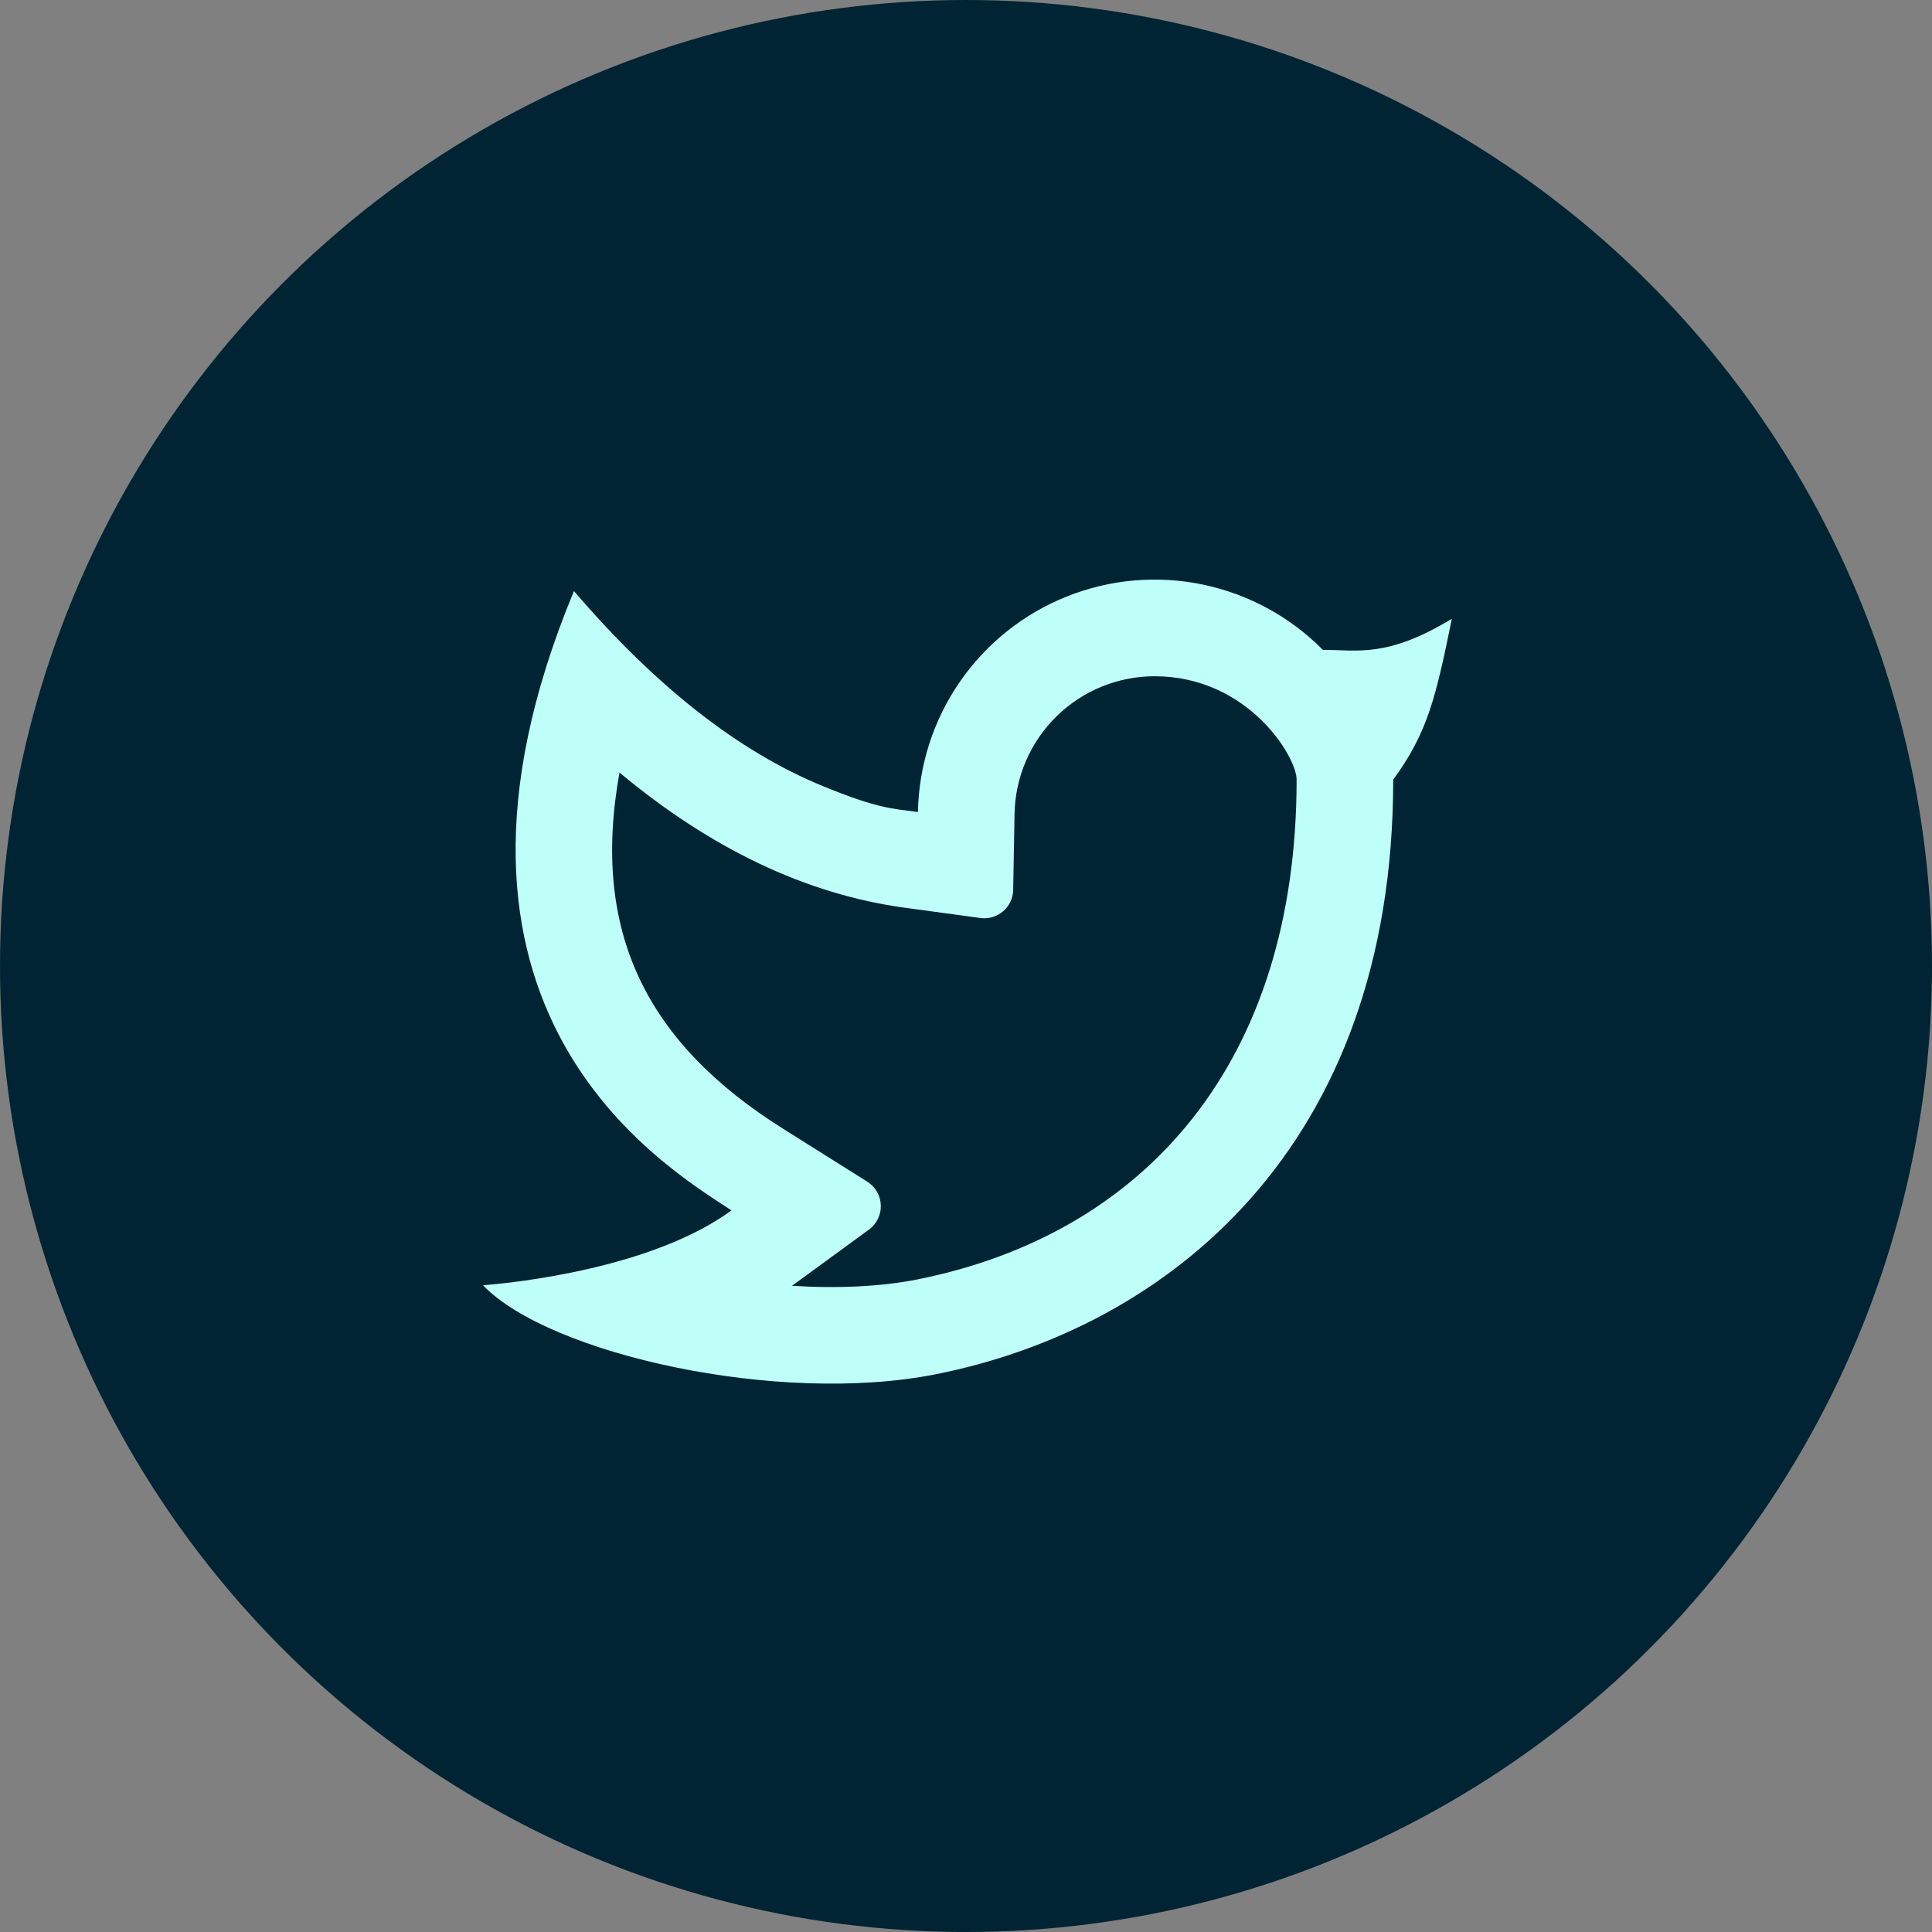 <svg width="40" height="40" viewBox="0 0 40 40" fill="none" xmlns="http://www.w3.org/2000/svg">
<rect x="0" y="0" width="40" height="40" fill="#808080" stroke="none"/>
<circle cx="20" cy="20" r="20" fill="#002433"/>
<path d="M23.905 14.001C23.145 14.001 22.415 14.299 21.873 14.832C21.331 15.364 21.019 16.088 21.005 16.848L20.977 18.423C20.975 18.508 20.956 18.591 20.92 18.668C20.884 18.744 20.832 18.812 20.768 18.867C20.703 18.922 20.628 18.963 20.547 18.987C20.466 19.011 20.381 19.018 20.297 19.006L18.736 18.794C16.682 18.514 14.714 17.568 12.826 15.995C12.228 19.305 13.396 21.598 16.209 23.367L17.956 24.465C18.039 24.517 18.108 24.589 18.157 24.674C18.206 24.759 18.233 24.855 18.236 24.953C18.24 25.051 18.219 25.148 18.176 25.236C18.133 25.324 18.069 25.401 17.99 25.458L16.398 26.621C17.345 26.68 18.244 26.638 18.99 26.49C23.708 25.548 26.845 21.998 26.845 16.142C26.845 15.664 25.833 14.001 23.905 14.001ZM19.005 16.811C19.023 15.847 19.324 14.91 19.872 14.117C20.419 13.323 21.189 12.709 22.084 12.351C22.979 11.992 23.96 11.906 24.904 12.103C25.848 12.3 26.712 12.77 27.39 13.456C28.101 13.451 28.706 13.631 30.059 12.811C29.724 14.451 29.559 15.163 28.845 16.142C28.845 23.784 24.148 27.5 19.382 28.451C16.114 29.103 11.362 28.032 10 26.61C10.694 26.556 13.514 26.253 15.144 25.06C13.765 24.151 8.276 20.921 11.883 12.237C13.576 14.214 15.293 15.56 17.033 16.274C18.191 16.749 18.475 16.739 19.006 16.812L19.005 16.811Z" fill="#BEFFF9"/>
</svg>
